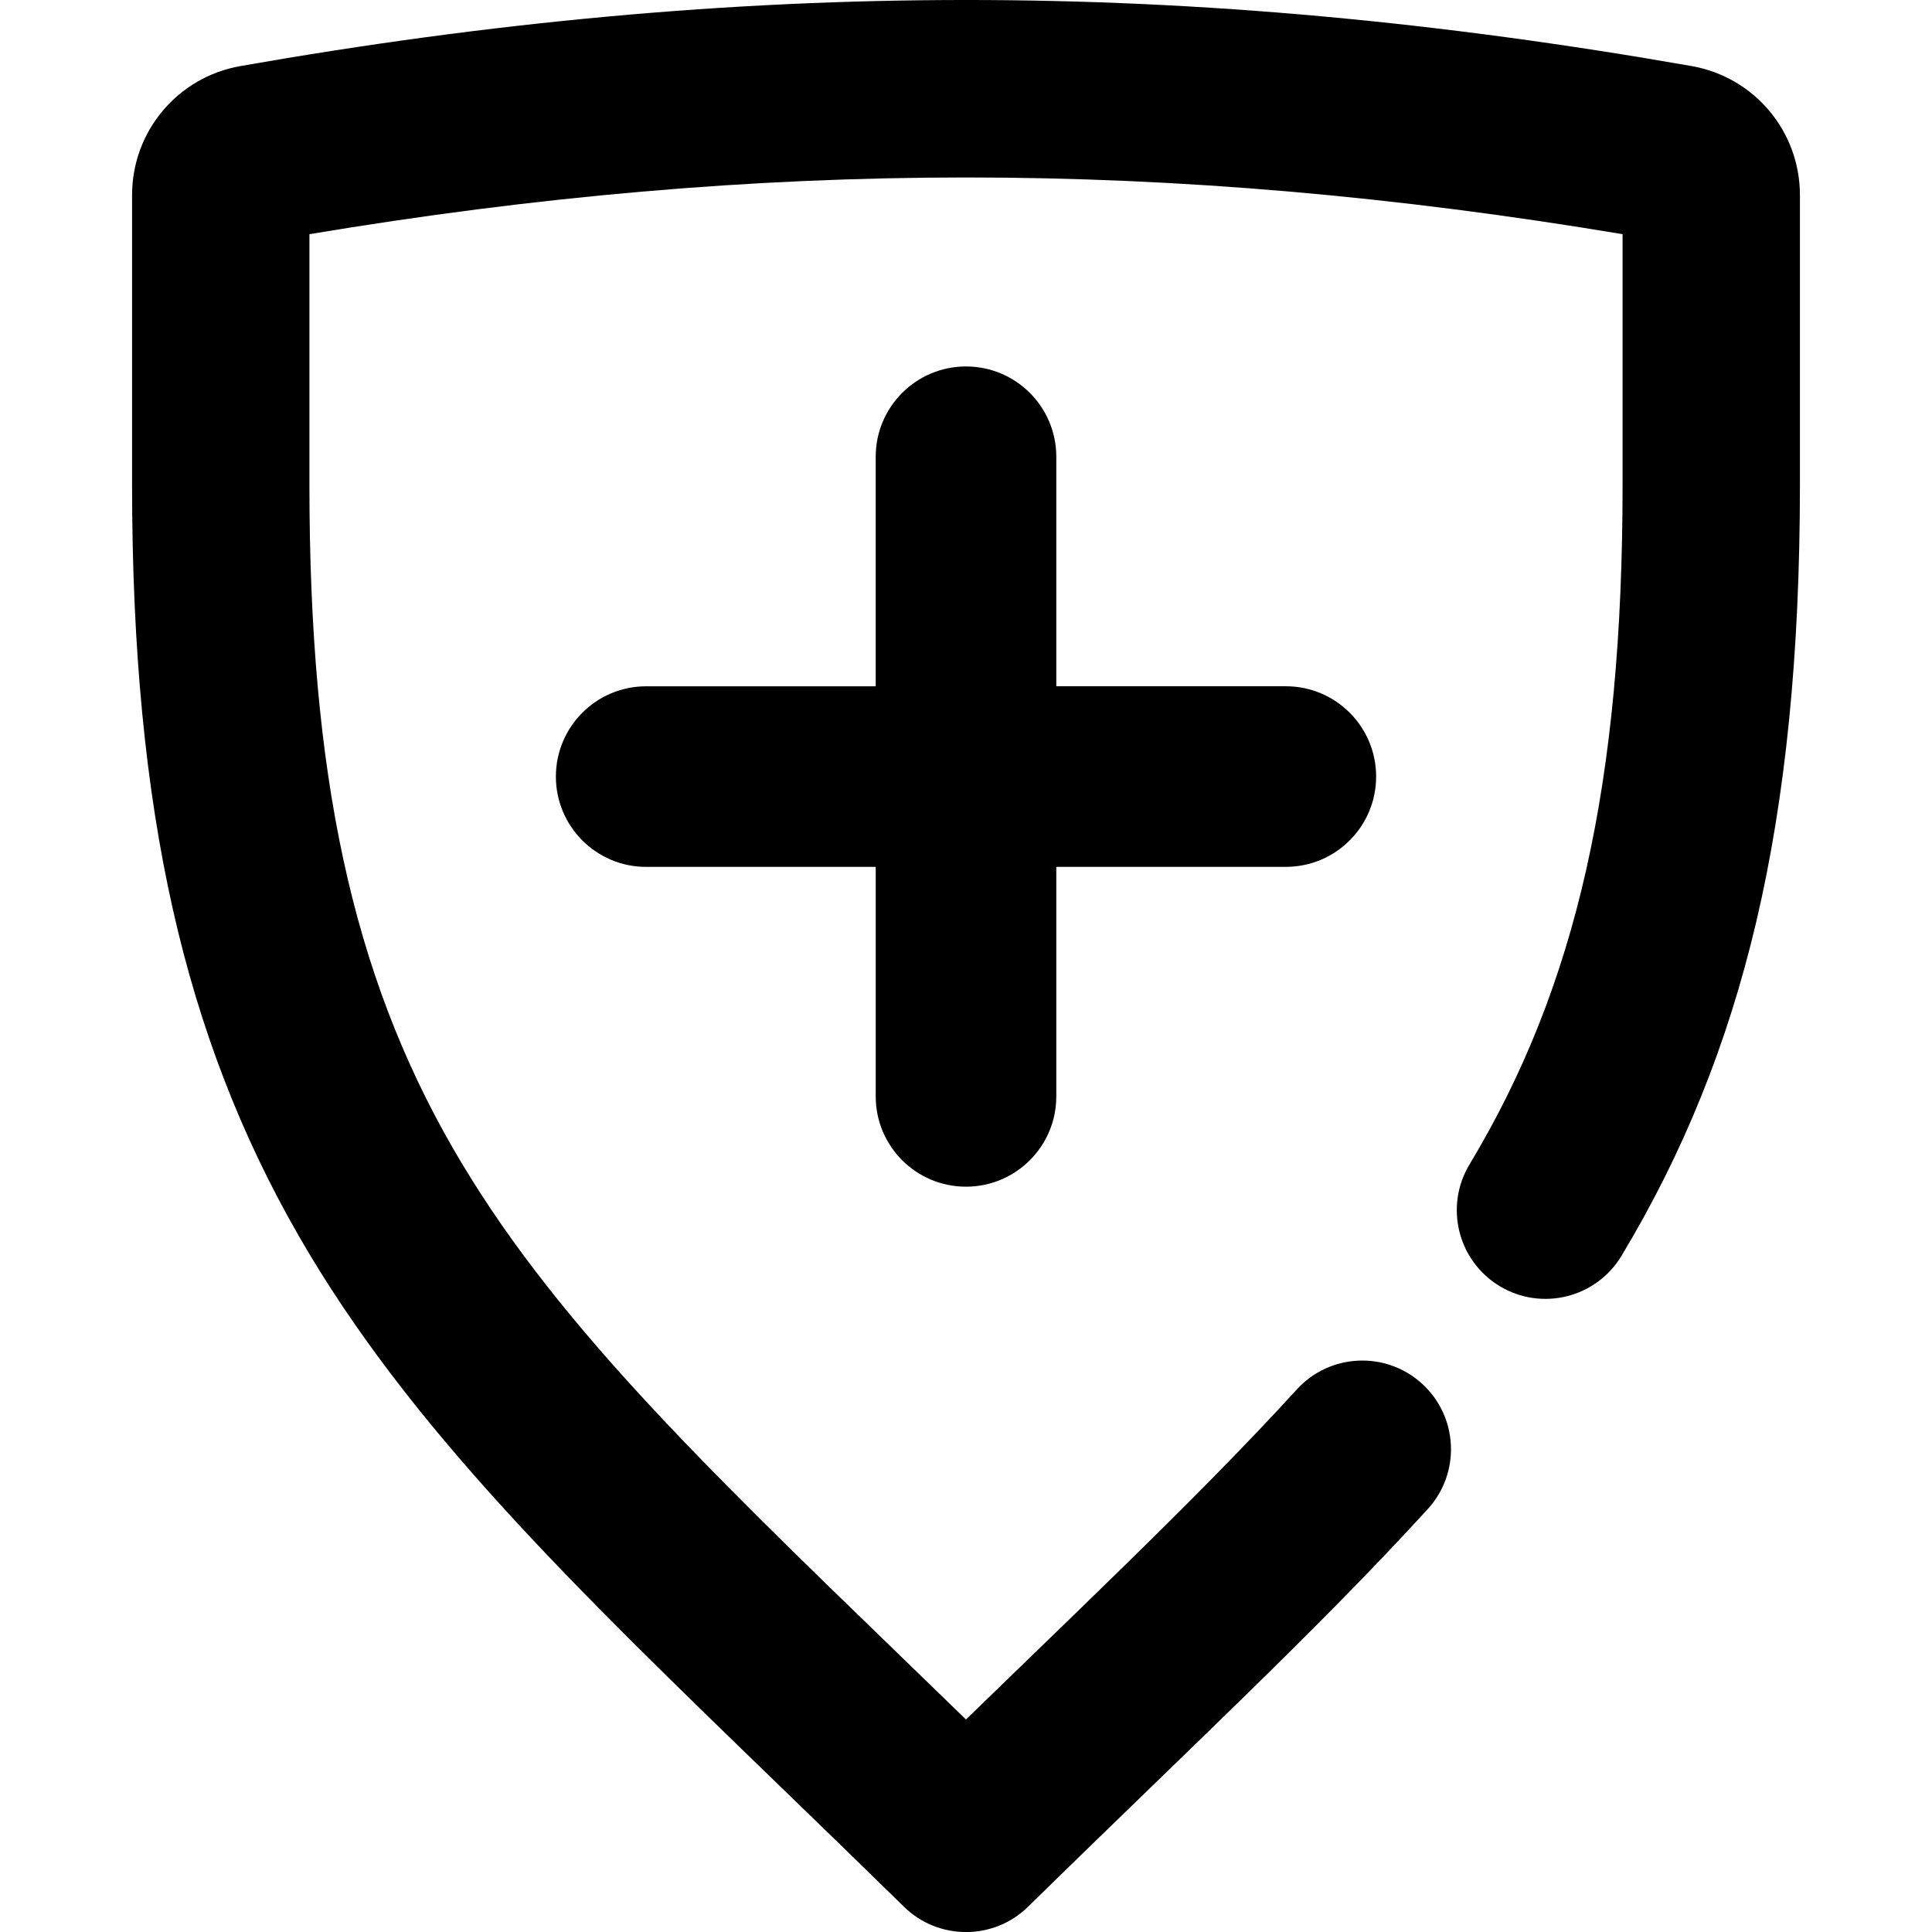 <?xml version="1.0" encoding="utf-8"?>
<!-- Generator: Adobe Illustrator 23.0.3, SVG Export Plug-In . SVG Version: 6.00 Build 0)  -->
<svg version="1.1" id="Calque_1" xmlns="http://www.w3.org/2000/svg" xmlns:xlink="http://www.w3.org/1999/xlink" x="0px" y="0px"
	 viewBox="0 0 1024 1024" style="enable-background:new 0 0 1024 1024;" xml:space="preserve">
<g>
	<path d="M896.58,35.02c-265.97-46.7-503.19-46.7-769.17,0C94.15,40.86,70,69.62,70,103.4v153.4c0,86.95,7.08,160.66,21.66,225.34
		c14.2,63.04,36.03,119.62,66.72,172.97c58.1,100.98,145.04,185.14,255.11,291.69c21.02,20.35,42.76,41.4,65.6,63.79
		c9.14,8.96,21.02,13.44,32.91,13.44s23.77-4.48,32.91-13.44c22.84-22.4,44.58-43.44,65.6-63.8c35.16-34.03,68.36-66.18,98.44-96.72
		c17.97-18.25,33.61-34.69,47.82-50.27c17.5-19.18,16.13-48.9-3.04-66.4c-19.18-17.49-48.9-16.13-66.4,3.04
		c-13.4,14.69-28.24,30.28-45.36,47.67c-29.29,29.75-62.11,61.52-96.86,95.15c-10.83,10.48-21.84,21.15-33.12,32.1
		c-11.27-10.95-22.3-21.62-33.13-32.11C370.02,773.88,291.36,697.74,239.86,608.22C186.69,515.81,164,410.71,164,256.79V124.12
		c239.79-40.08,456.21-40.08,696,0v132.67c0,158.1-24.27,265.88-81.14,360.41c-13.38,22.24-6.2,51.12,16.04,64.5
		c22.24,13.38,51.12,6.2,64.5-16.04c32.9-54.67,56.25-112.52,71.4-176.86C946.41,422.53,954,346.64,954,256.79V103.4
		C954,69.62,929.85,40.86,896.58,35.02z"/>
	<path d="M512,628.97L512,628.97c26.43,0,47.86-21.43,47.86-47.86V459.45h121.66c26.43,0,47.86-21.43,47.86-47.86v0
		c0-26.43-21.43-47.86-47.86-47.86H559.86V242.09c0-26.43-21.43-47.86-47.86-47.86h0c-26.43,0-47.86,21.43-47.86,47.86v121.66
		H342.49c-26.43,0-47.86,21.43-47.86,47.86v0c0,26.43,21.43,47.86,47.86,47.86h121.66v121.66
		C464.14,607.54,485.57,628.97,512,628.97z"/>
</g>
</svg>

